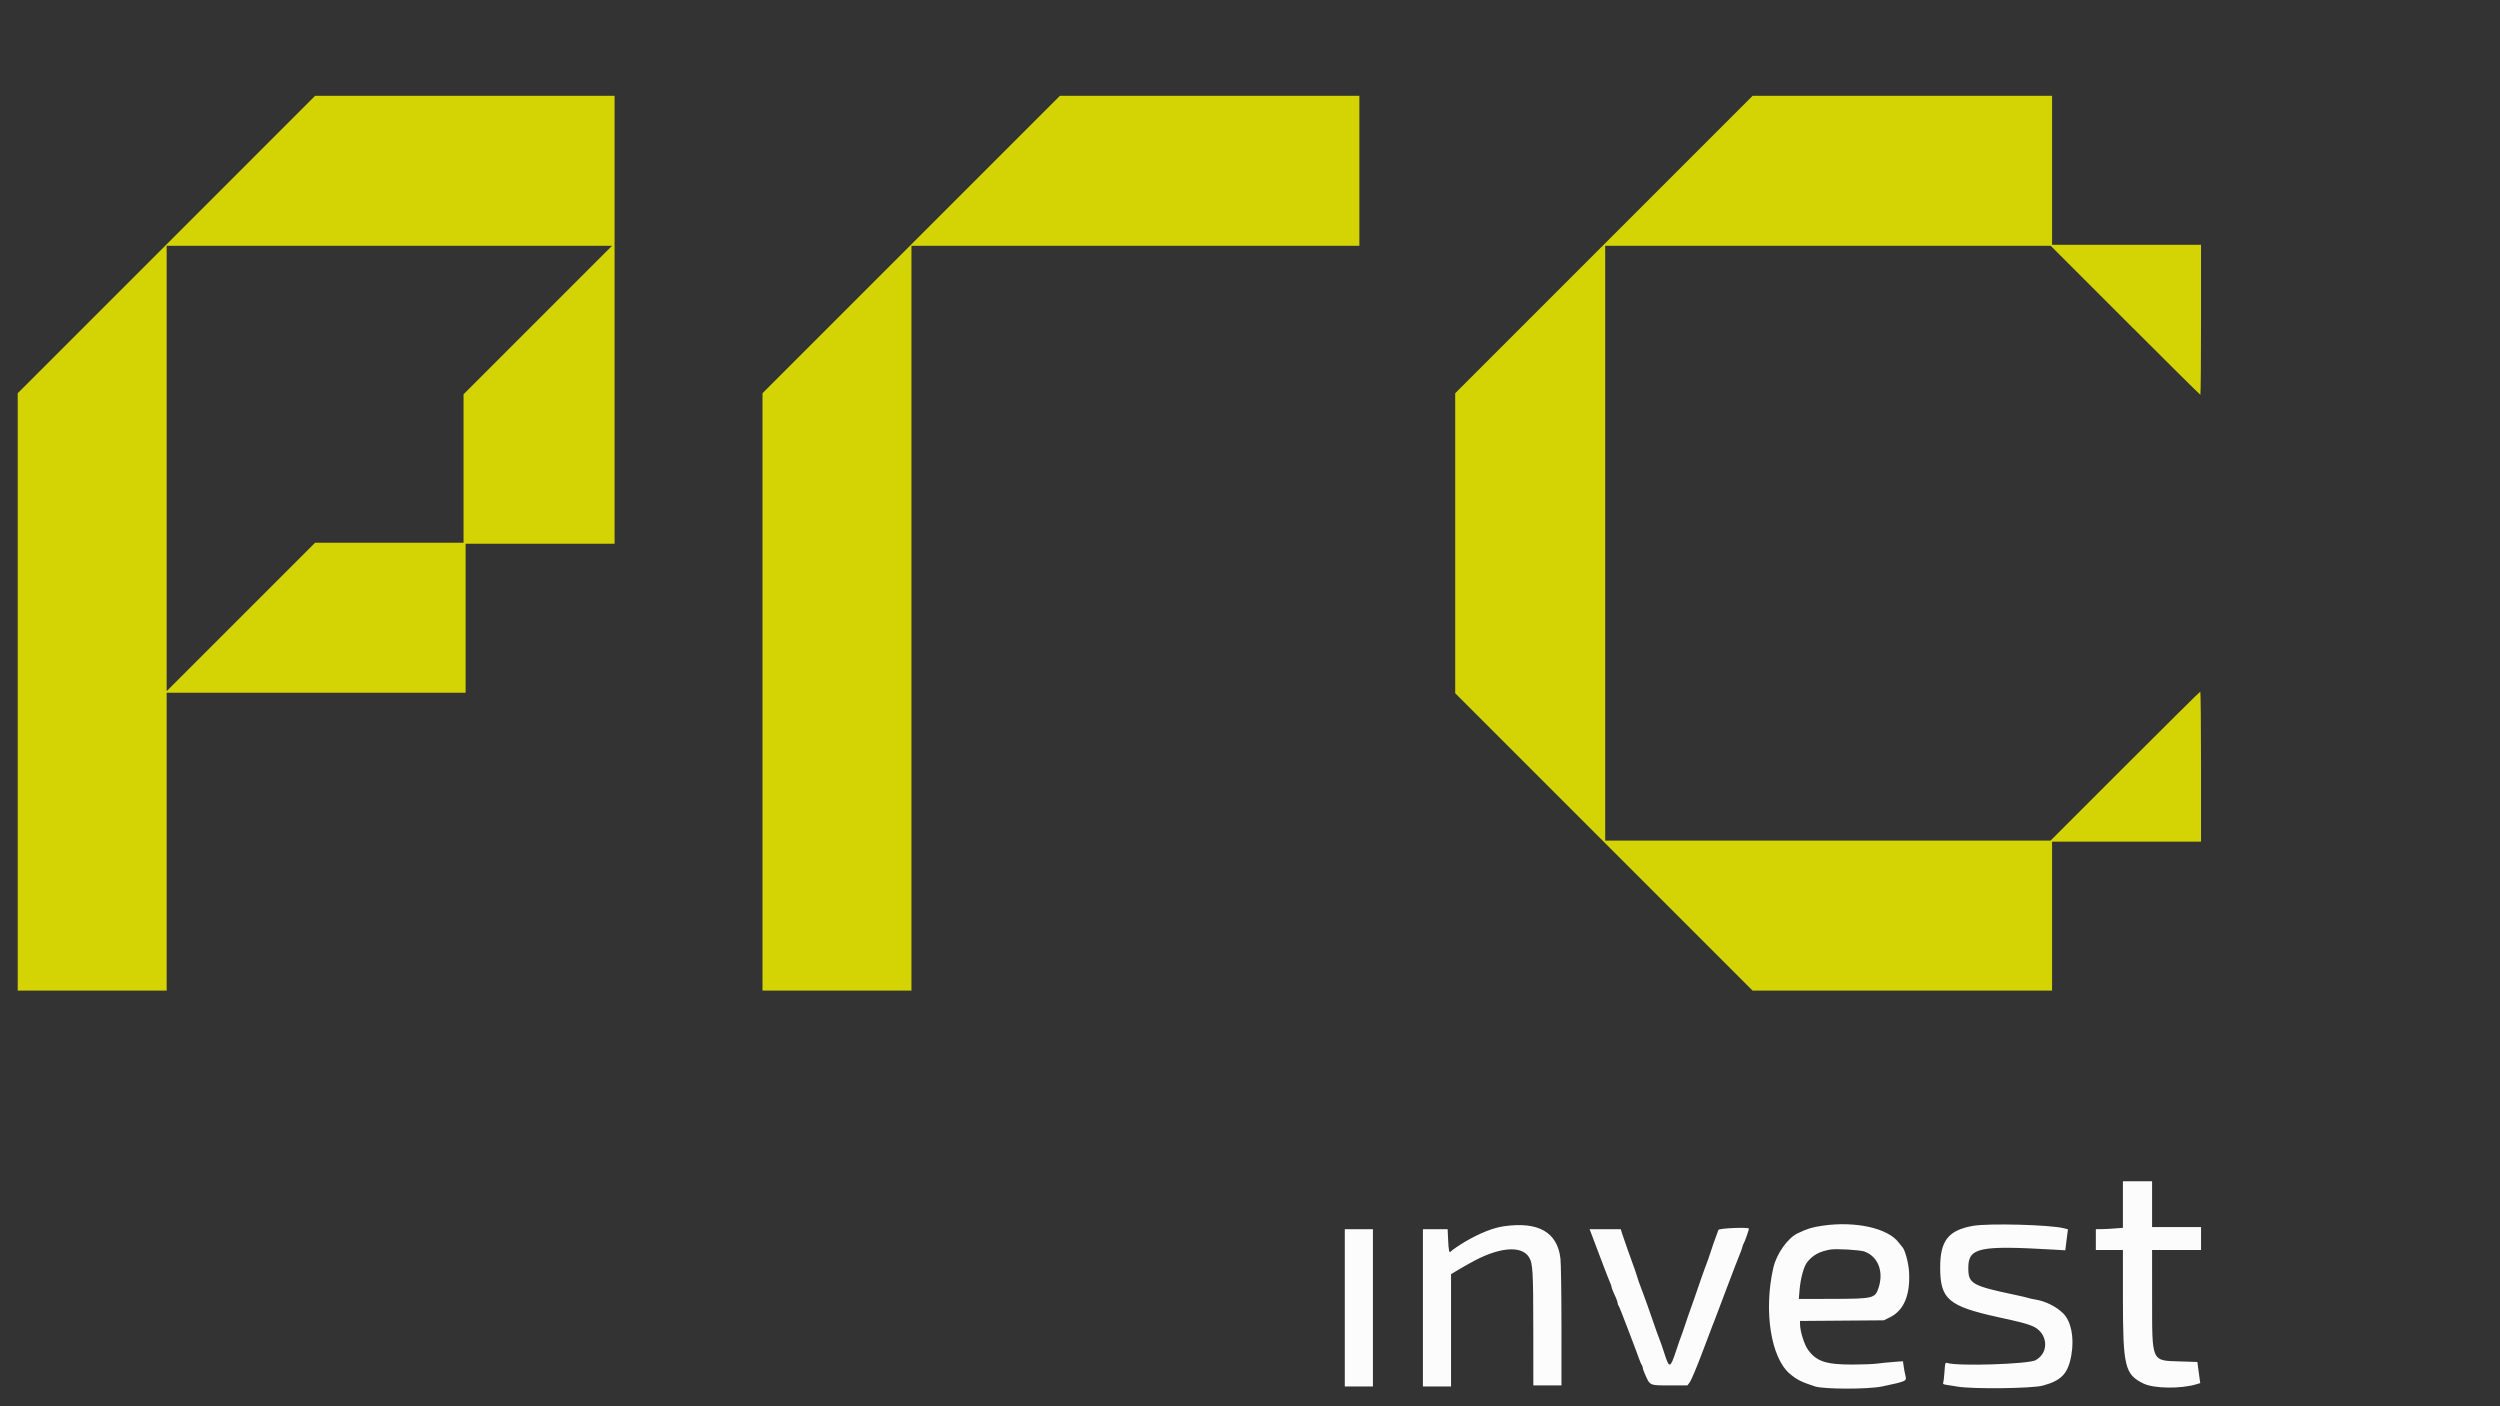 <svg id="svg" version="1.1" xmlns="http://www.w3.org/2000/svg" xmlns:xlink="http://www.w3.org/1999/xlink" width="400" height="225" viewBox="0, 0, 400,225"><rect x="0" y="0" width="400" height="225" fill="#333333" stroke="none"/><g id="svgg"><path id="path0" d="M339.667 192.725 L 339.667 196.451 338.292 196.558 C 337.535 196.617,336.560 196.665,336.125 196.666 L 335.333 196.667 335.333 198.333 L 335.333 200.000 337.500 200.000 L 339.667 200.000 339.668 207.708 C 339.670 218.658,339.966 219.892,342.946 221.361 C 344.620 222.186,348.954 222.239,351.479 221.466 L 352.042 221.294 351.918 220.439 C 351.851 219.968,351.748 219.208,351.689 218.750 L 351.583 217.917 348.917 217.831 C 344.145 217.678,344.343 218.123,344.337 207.542 L 344.333 200.000 348.250 200.000 L 352.167 200.000 352.167 198.167 L 352.167 196.333 348.250 196.333 L 344.333 196.333 344.333 192.667 L 344.333 189.000 342.000 189.000 L 339.667 189.000 339.667 192.725 M291.667 196.103 C 289.949 196.351,289.293 196.548,287.667 197.307 C 286.036 198.069,284.236 200.608,283.725 202.867 C 282.167 209.756,283.343 217.259,286.381 219.815 C 287.497 220.754,288.224 221.119,290.390 221.824 C 291.844 222.297,298.958 222.300,301.167 221.828 C 305.102 220.987,305.096 220.991,304.861 220.063 C 304.771 219.707,304.647 219.053,304.586 218.608 L 304.475 217.800 302.946 217.914 C 302.105 217.976,300.929 218.095,300.333 218.177 C 299.737 218.259,297.990 218.328,296.451 218.330 C 292.174 218.335,290.665 217.843,289.309 216.000 C 288.685 215.153,288.019 213.048,288.006 211.885 L 288.000 211.354 294.708 211.302 L 301.417 211.250 302.364 210.785 C 304.628 209.673,305.669 207.199,305.445 203.463 C 305.357 201.995,304.761 199.841,304.349 199.500 C 304.293 199.454,304.046 199.145,303.799 198.813 C 302.083 196.510,296.892 195.350,291.667 196.103 M315.667 196.138 C 311.722 196.846,310.422 198.508,310.429 202.833 C 310.438 207.885,311.742 208.994,319.750 210.756 C 323.365 211.551,323.905 211.689,325.020 212.103 C 327.619 213.068,328.026 216.328,325.709 217.626 C 324.574 218.261,313.327 218.624,311.567 218.082 C 311.235 217.980,311.213 218.048,311.121 219.446 C 311.068 220.255,310.975 221.043,310.915 221.198 C 310.829 221.420,310.923 221.497,311.361 221.563 C 311.667 221.609,312.517 221.745,313.250 221.865 C 315.730 222.271,325.105 222.160,326.815 221.705 C 329.871 220.892,330.930 219.745,331.435 216.700 C 331.893 213.947,331.369 211.381,330.093 210.123 C 328.979 209.024,327.226 208.164,325.583 207.911 C 325.217 207.854,324.729 207.746,324.500 207.671 C 324.271 207.595,323.483 207.407,322.750 207.252 C 315.442 205.710,314.927 205.420,314.930 202.841 C 314.935 199.610,316.646 199.247,328.599 199.940 L 330.448 200.047 330.557 199.149 C 330.617 198.654,330.713 197.899,330.770 197.470 L 330.874 196.690 330.229 196.523 C 328.055 195.958,318.128 195.696,315.667 196.138 M240.667 196.194 C 238.972 196.432,236.914 197.236,234.583 198.571 C 233.743 199.052,232.239 200.072,232.134 200.231 C 231.892 200.598,231.776 200.112,231.701 198.417 L 231.623 196.667 229.645 196.667 L 227.667 196.667 227.667 209.250 L 227.667 221.833 229.917 221.833 L 232.167 221.833 232.167 212.851 L 232.167 203.868 232.958 203.389 C 233.394 203.125,233.929 202.810,234.148 202.689 C 234.367 202.568,234.817 202.314,235.148 202.126 C 239.626 199.575,243.348 199.174,244.613 201.106 C 245.247 202.073,245.321 203.267,245.327 212.625 L 245.333 221.667 247.583 221.667 L 249.833 221.667 249.832 212.208 C 249.831 207.006,249.760 202.134,249.673 201.381 C 249.188 197.160,246.166 195.420,240.667 196.194 M274.946 196.792 C 274.895 196.952,274.656 197.608,274.415 198.250 C 274.173 198.892,273.902 199.679,273.811 200.000 C 273.647 200.577,272.925 202.604,272.654 203.250 C 272.577 203.433,272.365 204.033,272.183 204.583 C 271.840 205.624,270.289 210.063,270.116 210.500 C 270.062 210.637,269.821 211.350,269.582 212.083 C 269.342 212.817,269.080 213.567,268.999 213.750 C 268.918 213.933,268.535 215.040,268.148 216.208 C 267.242 218.940,267.082 218.977,266.328 216.625 C 266.027 215.685,265.739 214.842,265.689 214.751 C 265.592 214.577,264.537 211.614,263.967 209.917 C 263.782 209.367,263.570 208.767,263.496 208.583 C 263.421 208.400,263.161 207.688,262.917 207.000 C 262.673 206.313,262.408 205.600,262.328 205.417 C 262.248 205.233,262.109 204.821,262.019 204.500 C 261.856 203.915,261.540 203.013,260.414 199.917 C 260.080 199.000,259.698 197.894,259.564 197.458 L 259.320 196.667 256.828 196.667 L 254.336 196.667 254.731 197.708 C 254.948 198.281,255.665 200.175,256.324 201.917 C 256.982 203.658,257.591 205.214,257.677 205.373 C 257.763 205.532,257.833 205.746,257.833 205.848 C 257.833 205.950,257.946 206.288,258.083 206.600 C 258.221 206.912,258.446 207.422,258.583 207.734 C 258.721 208.045,258.833 208.405,258.833 208.534 C 258.833 208.662,258.898 208.838,258.977 208.925 C 259.056 209.012,259.700 210.621,260.407 212.500 C 261.115 214.379,261.755 216.067,261.830 216.250 C 261.904 216.433,262.095 216.958,262.254 217.417 C 262.414 217.875,262.609 218.321,262.689 218.408 C 262.768 218.495,262.833 218.672,262.833 218.800 C 262.833 218.928,262.953 219.307,263.100 219.641 C 264.033 221.768,263.812 221.658,267.200 221.663 L 269.983 221.667 270.385 221.125 C 270.605 220.827,271.480 218.746,272.328 216.500 C 273.175 214.254,273.936 212.248,274.018 212.042 C 274.100 211.835,274.234 211.498,274.315 211.292 C 274.397 211.085,275.269 208.779,276.253 206.167 C 277.237 203.554,278.179 201.106,278.346 200.727 C 278.514 200.347,278.702 199.822,278.765 199.560 C 278.828 199.298,278.937 199.008,279.008 198.917 C 279.130 198.758,279.833 196.775,279.833 196.589 C 279.833 196.311,275.036 196.510,274.946 196.792 M215.167 209.250 L 215.167 221.833 217.417 221.833 L 219.667 221.833 219.667 209.250 L 219.667 196.667 217.417 196.667 L 215.167 196.667 215.167 209.250 M298.320 200.249 C 300.505 201.046,301.438 203.486,300.555 206.095 C 300.001 207.735,299.701 207.805,293.197 207.821 L 287.810 207.833 287.924 206.458 C 288.084 204.535,288.603 202.628,289.151 201.946 C 290.074 200.800,291.093 200.242,292.833 199.931 C 293.772 199.763,297.595 199.985,298.320 200.249 " stroke="none" fill="#fcfcfc" fill-rule="evenodd"></path><path id="path1" d="M26.625 39.125 L 2.833 62.917 2.833 110.709 L 2.833 158.500 14.750 158.500 L 26.667 158.500 26.667 134.667 L 26.667 110.833 50.583 110.833 L 74.500 110.833 74.500 98.917 L 74.500 87.000 86.417 87.000 L 98.333 87.000 98.333 51.167 L 98.333 15.333 74.375 15.333 L 50.416 15.333 26.625 39.125 M145.791 39.125 L 122.000 62.917 122.000 110.709 L 122.000 158.500 133.917 158.500 L 145.833 158.500 145.833 98.917 L 145.833 39.333 181.667 39.333 L 217.500 39.333 217.500 27.333 L 217.500 15.333 193.541 15.333 L 169.583 15.333 145.791 39.125 M256.625 39.125 L 232.833 62.917 232.833 86.917 L 232.833 110.917 256.625 134.709 L 280.417 158.500 304.375 158.500 L 328.333 158.500 328.333 146.583 L 328.333 134.667 340.250 134.667 L 352.167 134.667 352.167 122.667 C 352.167 116.067,352.110 110.667,352.041 110.667 C 351.972 110.667,346.554 116.029,340.000 122.583 L 328.084 134.500 292.459 134.500 L 256.833 134.500 256.833 86.917 L 256.833 39.333 292.475 39.333 L 328.116 39.333 340.034 51.250 C 346.589 57.804,352.000 63.167,352.059 63.167 C 352.118 63.167,352.167 57.767,352.167 51.167 L 352.167 39.167 340.250 39.167 L 328.333 39.167 328.333 27.250 L 328.333 15.333 304.375 15.333 L 280.416 15.333 256.625 39.125 M86.041 51.209 L 74.167 63.084 74.167 74.959 L 74.167 86.833 62.292 86.833 L 50.418 86.833 38.542 98.708 L 26.667 110.582 26.667 74.958 L 26.667 39.333 62.291 39.333 L 97.916 39.333 86.041 51.209 " stroke="none" fill="#d4d404" fill-rule="evenodd"></path></g></svg>